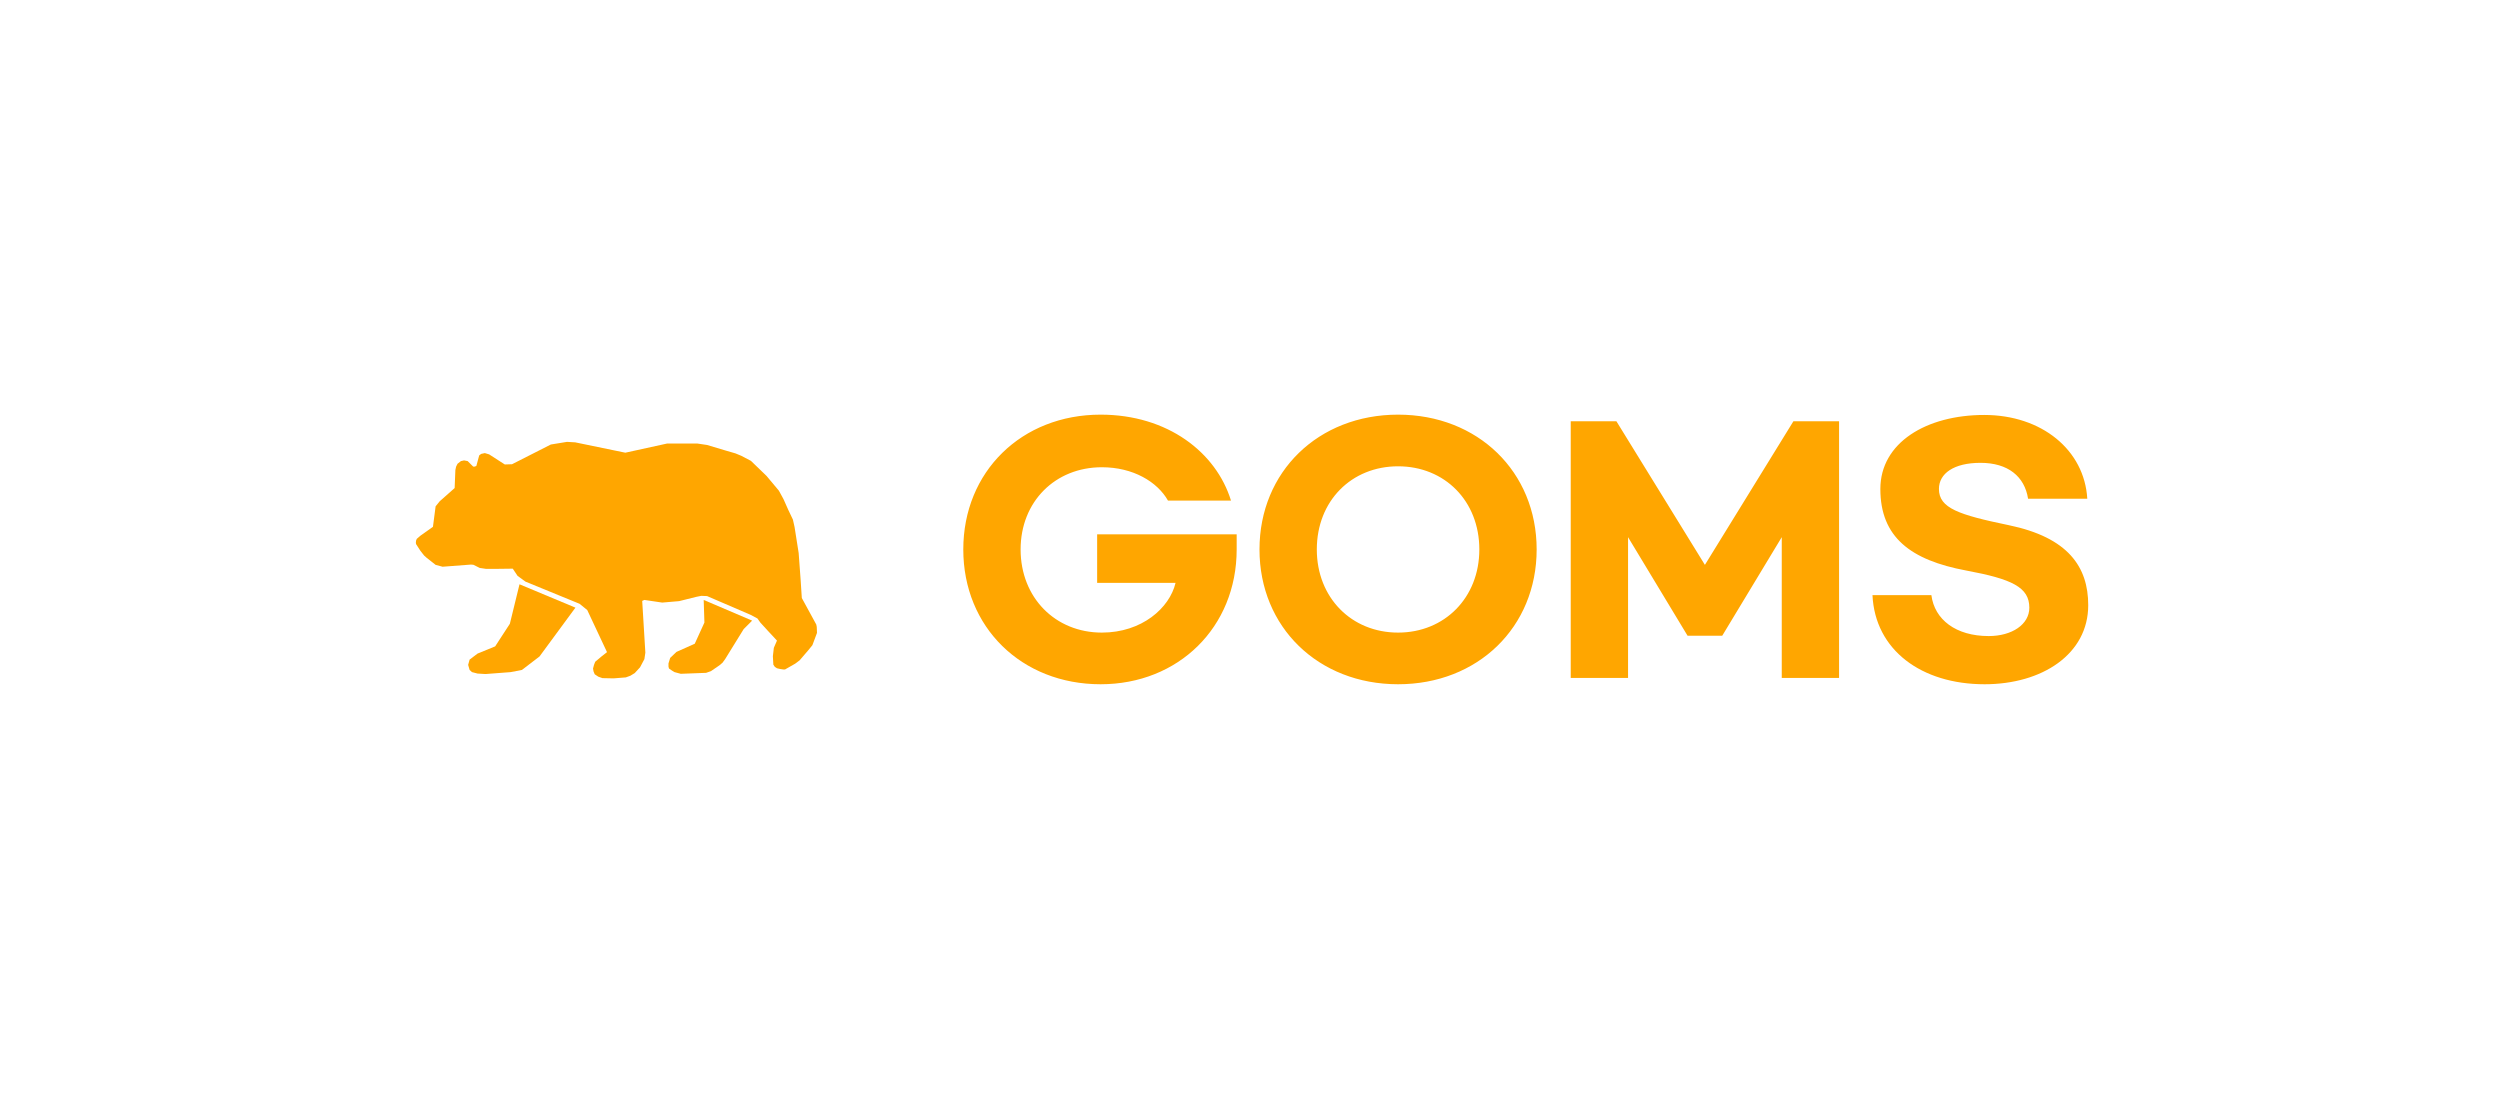 <svg width="127" height="56" viewBox="0 0 127 56" fill="none" xmlns="http://www.w3.org/2000/svg">
<path d="M29.22 22.471L31.767 22.997L33.886 22.532L35.429 22.532L35.919 22.605L36.862 22.887L37.364 23.033L37.658 23.155L38.148 23.412L38.944 24.182L39.568 24.928L39.801 25.355L40.046 25.905L40.279 26.394L40.364 26.773L40.572 28.093L40.67 29.426L40.732 30.379L41.466 31.724L41.491 31.846L41.503 32.151L41.27 32.775L41.062 33.031L40.768 33.373L40.621 33.545L40.393 33.716L39.879 34.009L39.789 34.009L39.629 33.985L39.47 33.948L39.36 33.875L39.286 33.765L39.262 33.337L39.311 32.909L39.47 32.542L38.993 32.029L38.625 31.626L38.478 31.418L38.135 31.235L35.919 30.281L35.625 30.269L35.38 30.318L34.498 30.538L33.641 30.611L32.735 30.477L32.624 30.526L32.784 33.154L32.735 33.483L32.514 33.899L32.245 34.192L32.024 34.327L31.792 34.412L31.167 34.461L30.604 34.449L30.395 34.376L30.212 34.254L30.151 34.107L30.126 33.96L30.175 33.777L30.236 33.618L30.555 33.349L30.836 33.129L29.832 30.99L29.44 30.672L26.697 29.548L26.293 29.255L26.048 28.888L25.08 28.9L24.701 28.9L24.37 28.851L24.052 28.692L23.929 28.68L22.484 28.79L22.129 28.695L21.676 28.338L21.541 28.216L21.358 27.983L21.137 27.641L21.125 27.568L21.137 27.458L21.174 27.372L21.358 27.213L21.994 26.761L22.129 25.722L22.337 25.465L23.096 24.793L23.133 23.877L23.17 23.705L23.243 23.559L23.415 23.424L23.574 23.388L23.758 23.424L24.04 23.705L24.113 23.705L24.199 23.669L24.321 23.216L24.346 23.131L24.444 23.058L24.629 23.017L24.848 23.082L25.644 23.595L26.011 23.583L27.983 22.581L28.803 22.447L29.22 22.471Z" fill="#FFA600"/>
<path d="M26.391 29.682L29.232 30.868L27.407 33.349L26.513 34.033L25.938 34.144L24.664 34.241L24.26 34.217L23.978 34.144L23.856 34.033L23.782 33.777L23.856 33.508L24.26 33.202L25.154 32.836L25.901 31.687L26.391 29.682Z" fill="#FFA600"/>
<path d="M35.748 30.477L38.209 31.528L37.78 31.956L36.837 33.483L36.703 33.667L36.544 33.801L36.115 34.095L35.87 34.18L34.584 34.229L34.266 34.144L34.143 34.07L33.984 33.96L33.959 33.862V33.703L34.045 33.422L34.364 33.117L35.294 32.701L35.784 31.626L35.748 30.477Z" fill="#FFA600"/>
<path d="M55.911 21.064C59.319 21.064 61.783 22.984 62.535 25.432H59.335C58.791 24.472 57.559 23.736 55.975 23.736C53.607 23.736 51.847 25.48 51.847 27.912C51.847 30.36 53.607 32.136 55.975 32.136C58.007 32.136 59.415 30.888 59.719 29.608H55.735V27.144H62.823V27.912C62.823 31.864 59.863 34.76 55.911 34.76C51.895 34.76 48.935 31.864 48.935 27.912C48.935 23.96 51.895 21.064 55.911 21.064ZM71.022 34.76C66.974 34.76 63.982 31.864 63.982 27.912C63.982 23.96 66.974 21.064 71.022 21.064C75.07 21.064 78.062 23.96 78.062 27.912C78.062 31.864 75.07 34.76 71.022 34.76ZM71.022 32.136C73.39 32.136 75.15 30.36 75.15 27.912C75.15 25.448 73.39 23.688 71.022 23.688C68.654 23.688 66.894 25.448 66.894 27.912C66.894 30.36 68.654 32.136 71.022 32.136ZM79.793 34.44V21.4H82.113L86.609 28.696L91.105 21.4H93.425V34.44H90.513V27.288L87.489 32.296H85.729L82.705 27.288V34.44H79.793ZM100.802 21.08C103.714 21.08 105.89 22.856 106.034 25.336H103.026C102.85 24.2 102.002 23.512 100.61 23.512C99.25 23.512 98.498 24.056 98.498 24.84C98.498 25.816 99.506 26.152 102.05 26.68C105.058 27.304 106.082 28.792 106.082 30.744C106.082 33.24 103.73 34.76 100.818 34.76C97.602 34.76 95.25 33.016 95.122 30.232H98.114C98.274 31.48 99.362 32.312 101.026 32.312C102.21 32.312 103.09 31.72 103.09 30.872C103.09 29.832 102.21 29.416 99.89 28.984C97.058 28.456 95.522 27.288 95.522 24.84C95.522 22.488 97.858 21.08 100.802 21.08Z" fill="#FFA600"/>
</svg>
